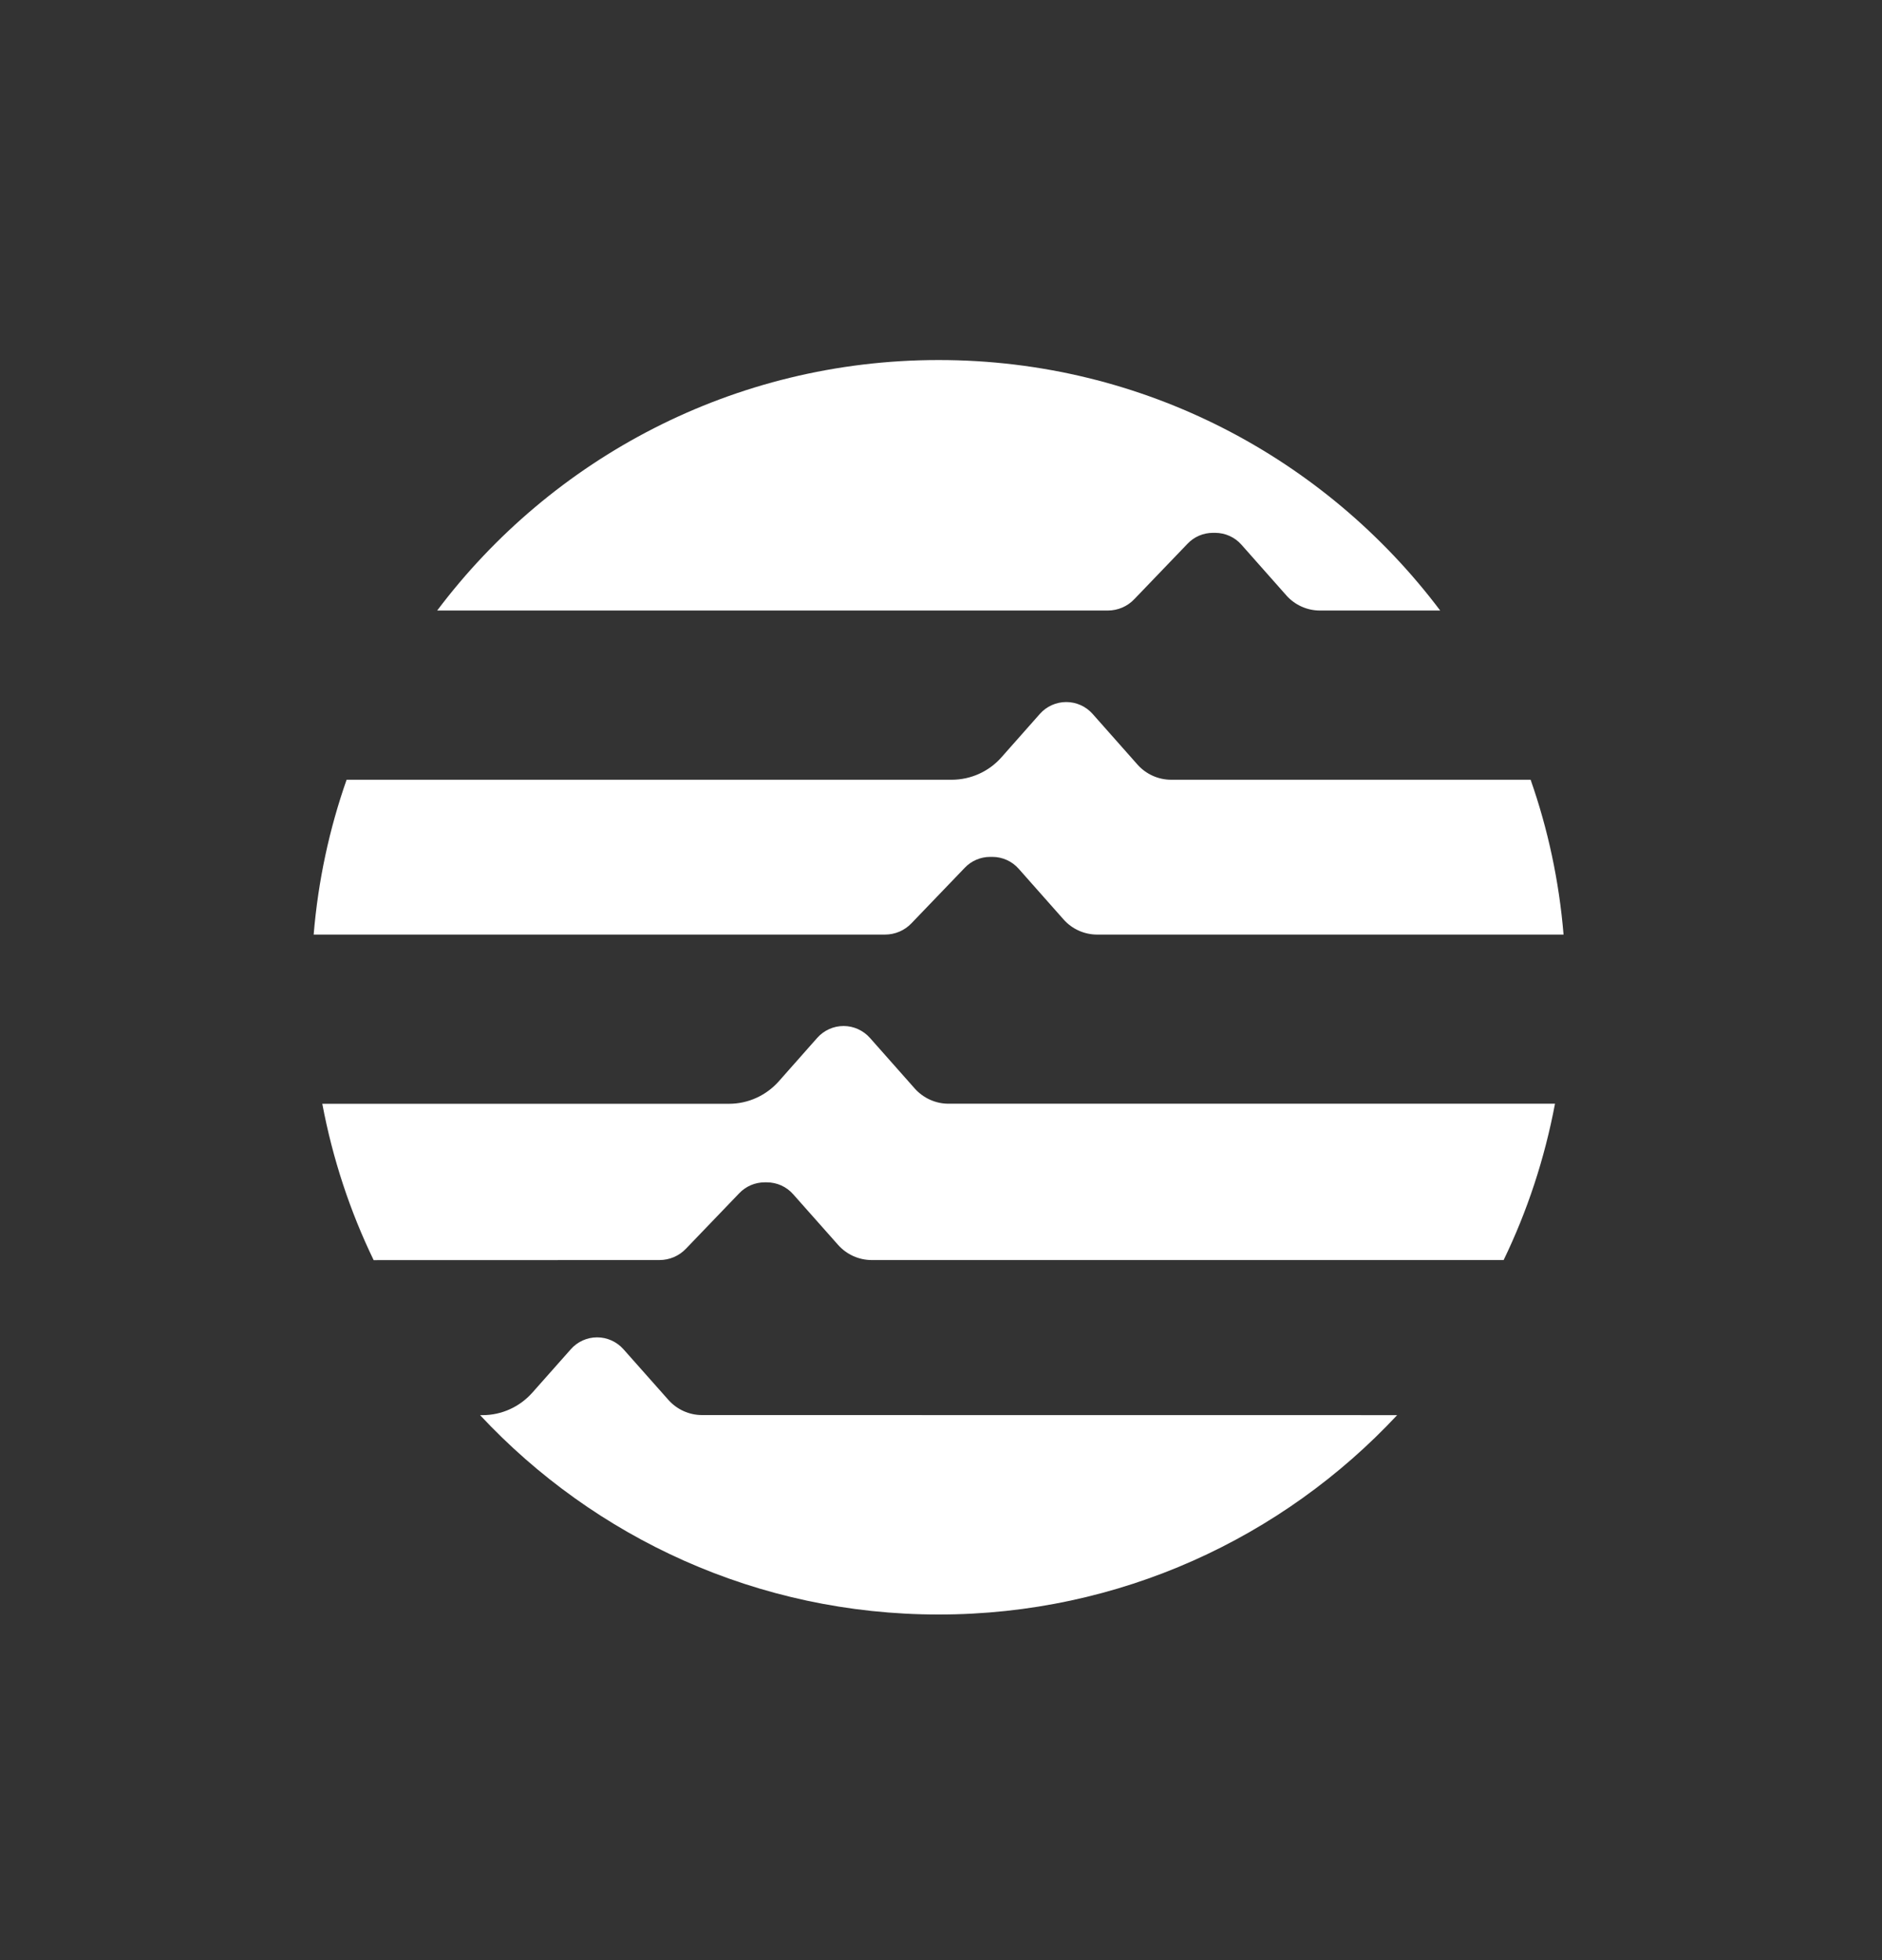 <svg width="24" height="25" viewBox="0 0 24 25" fill="none" xmlns="http://www.w3.org/2000/svg">
<rect x="0" y="0" width="24" height="25" fill="#333333" stroke="none"/>
<path d="M14.934 9.945C14.771 9.945 14.614 9.874 14.505 9.751L13.933 9.105C13.848 9.009 13.725 8.954 13.597 8.954C13.469 8.954 13.346 9.009 13.261 9.105L12.77 9.66C12.61 9.841 12.379 9.945 12.137 9.945H4.42C4.2 10.572 4.057 11.233 4 11.92H11.285C11.414 11.92 11.536 11.868 11.624 11.775L12.303 11.068C12.387 10.979 12.505 10.929 12.627 10.929H12.655C12.783 10.929 12.906 10.984 12.991 11.081L13.563 11.727C13.672 11.85 13.828 11.92 13.992 11.92H19.939C19.882 11.233 19.739 10.572 19.519 9.945L14.934 9.945Z" fill="white"/>
<path d="M8.409 16.071C8.538 16.071 8.66 16.019 8.748 15.926L9.427 15.219C9.512 15.13 9.629 15.08 9.751 15.08H9.779C9.907 15.08 10.03 15.135 10.115 15.232L10.687 15.877C10.796 16 10.952 16.071 11.117 16.071H19.175C19.477 15.447 19.698 14.777 19.83 14.077H12.095C11.931 14.077 11.775 14.006 11.665 13.883L11.094 13.238C11.009 13.142 10.886 13.086 10.758 13.086C10.629 13.086 10.507 13.141 10.421 13.238L9.931 13.792C9.77 13.973 9.54 14.078 9.297 14.078H4.11C4.242 14.779 4.463 15.448 4.765 16.072L8.409 16.071Z" fill="white"/>
<path d="M14.126 7.787C14.255 7.787 14.377 7.735 14.465 7.642L15.144 6.935C15.228 6.846 15.345 6.796 15.468 6.796H15.496C15.624 6.796 15.747 6.851 15.832 6.948L16.404 7.594C16.513 7.717 16.669 7.787 16.833 7.787H18.366C16.906 5.847 14.585 4.592 11.97 4.592C9.356 4.592 7.034 5.847 5.575 7.787H14.126Z" fill="white"/>
<path d="M8.952 18.048C8.788 18.048 8.632 17.977 8.523 17.854L7.951 17.209C7.866 17.113 7.743 17.057 7.615 17.057C7.487 17.057 7.364 17.112 7.279 17.209L6.788 17.763C6.627 17.944 6.397 18.049 6.155 18.049H6.122C7.582 19.613 9.66 20.592 11.97 20.592C14.278 20.592 16.357 19.613 17.817 18.049L8.952 18.048Z" fill="white"/>
</svg>
